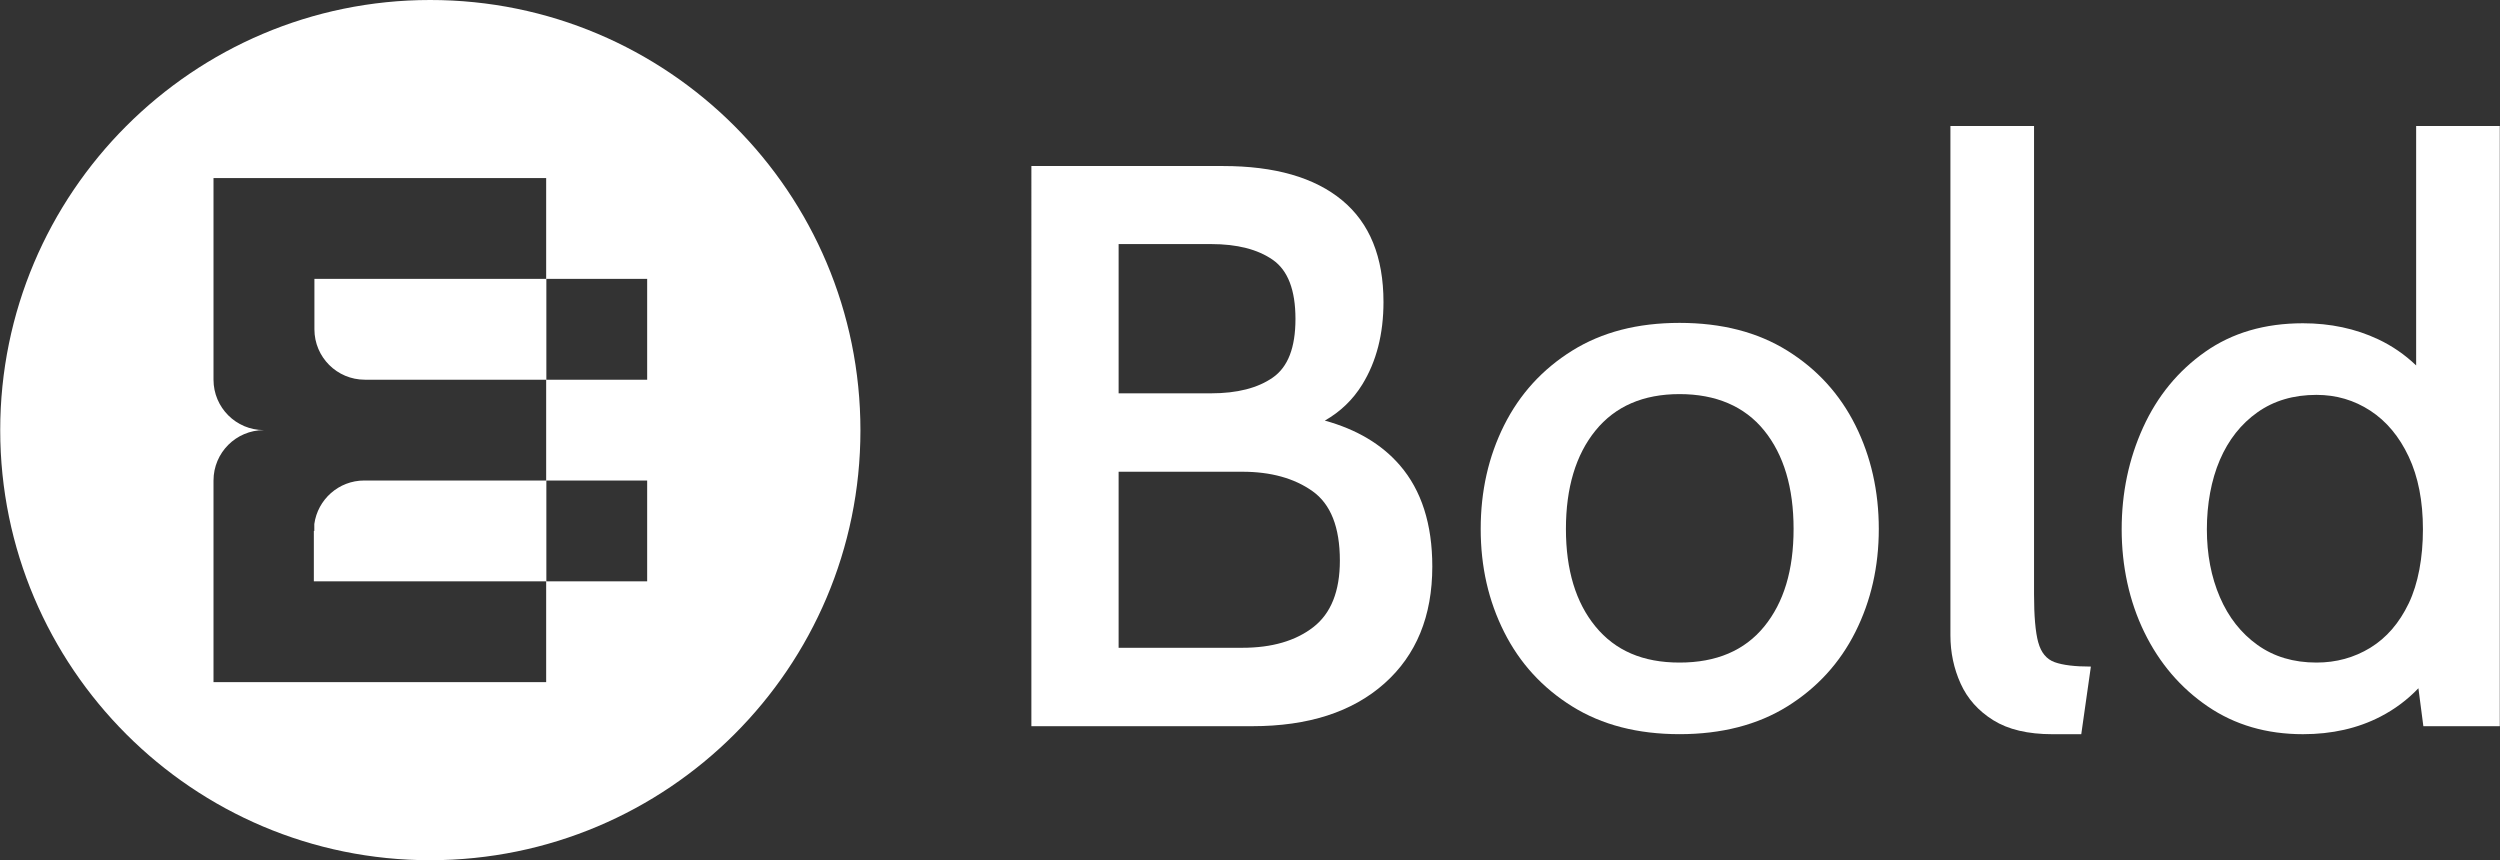 <?xml version="1.0" encoding="UTF-8"?>
<svg id="_图层_1" data-name="图层 1" xmlns="http://www.w3.org/2000/svg" viewBox="0 0 1488 512">
  <rect x="0" y="0" width="1488" height="512" fill="#333333" stroke="none"/>
  <defs>
    <style>
      .cls-1 {
        fill: #fff;
      }
    </style>
  </defs>
  <g>
    <path class="cls-1" d="M788.54,250.34c9.27-5.28,16.71-12.44,22.29-21.49,8.41-13.65,12.62-30.01,12.62-49.06,0-26.83-8.22-47.03-24.65-60.61-16.43-13.58-40.05-20.36-70.85-20.36h-114.07V432.23h131.46c33.34,0,59.54-8.45,78.59-25.36,19.05-16.91,28.58-40.13,28.58-69.66,0-25.24-6.43-45.33-19.29-60.25-10.77-12.49-25.67-21.36-44.67-26.62Zm-122.74-105.07h55.01c15.56,0,27.82,3.14,36.79,9.41,8.97,6.27,13.46,17.98,13.46,35.13s-4.49,28.62-13.46,34.89c-8.97,6.27-21.24,9.41-36.79,9.41h-55.01v-88.83Zm115.86,228.02c-10.56,8.18-24.65,12.27-42.27,12.27h-73.59v-104.78h73.59c16.99,0,30.92,3.85,41.79,11.55,10.87,7.7,16.31,21.47,16.31,41.32,0,18.26-5.28,31.48-15.84,39.65Z"/>
    <path class="cls-1" d="M1063.85,208.73c-17.7-11.03-39.1-16.55-64.18-16.55s-46.24,5.52-63.94,16.55c-17.7,11.04-31.2,25.84-40.49,44.41-9.29,18.58-13.93,39.14-13.93,61.68s4.64,42.83,13.93,61.32c9.29,18.5,22.78,33.26,40.49,44.29,17.7,11.04,39.01,16.55,63.94,16.55s46.48-5.52,64.18-16.55c17.7-11.03,31.2-25.8,40.48-44.29,9.29-18.49,13.93-38.94,13.93-61.32s-4.64-43.1-13.93-61.68c-9.29-18.58-22.78-33.38-40.48-44.41Zm-13.81,164.2c-11.67,14.29-28.46,21.43-50.37,21.43s-38.26-7.14-50.01-21.43c-11.75-14.29-17.62-33.66-17.62-58.11s5.87-44.13,17.62-58.58c11.75-14.44,28.42-21.67,50.01-21.67s38.7,7.23,50.37,21.67c11.67,14.45,17.5,33.98,17.5,58.58s-5.83,43.82-17.5,58.11Z"/>
    <path class="cls-1" d="M1213.16,382.34c-1.67-6.11-2.5-15.68-2.5-28.7V75.01h-49.77V378.17c0,10.16,2.02,19.73,6.07,28.7,4.05,8.97,10.52,16.24,19.41,21.79,8.89,5.56,20.64,8.34,35.25,8.34h17.15l5.72-40.25c-9.53,0-16.71-.87-21.55-2.62-4.85-1.75-8.1-5.67-9.76-11.79Z"/>
    <path class="cls-1" d="M1438.09,75.01V217.51c-6.72-6.44-14.26-11.63-22.62-15.57-13.5-6.35-28.42-9.53-44.77-9.53-22.7,0-42.11,5.68-58.23,17.03-16.12,11.35-28.42,26.36-36.91,45.01-8.49,18.66-12.74,38.86-12.74,60.61s4.48,42.79,13.46,61.2c8.97,18.42,21.55,33.14,37.74,44.18,16.19,11.04,35.09,16.55,56.68,16.55,17.3,0,32.7-3.49,46.2-10.48,8.49-4.39,16-10.01,22.54-16.86l2.94,22.57h45.49V75.01h-49.77Zm-27.27,310.54c-9.61,5.87-20.28,8.81-32.03,8.81-13.66,0-25.36-3.49-35.13-10.48-9.76-6.98-17.23-16.47-22.39-28.46-5.16-11.98-7.74-25.44-7.74-40.37s2.58-29.33,7.74-41.32c5.16-11.98,12.62-21.43,22.39-28.34s21.47-10.36,35.13-10.36c11.75,0,22.42,3.14,32.03,9.41,9.6,6.27,17.23,15.4,22.86,27.39,5.63,11.99,8.45,26.4,8.45,43.22s-2.82,32.31-8.45,44.06c-5.64,11.75-13.26,20.56-22.86,26.43Z"/>
  </g>
  <path class="cls-1" d="M255.97,0C114.8,.03,.09,114.85,.13,256.07c.05,141.26,114.82,256.01,255.97,255.93,141.4-.09,256-114.57,256.03-255.77C512.17,114.62,397.55-.03,255.97,0Zm69.11,166H187.14v30c0,16.57,13.43,30,30,30h107.94v60h-108.28c-15.18,0-27.72,11.28-29.72,25.91v4.09h-.28v30h138.28v60H127.08v-120c0-16.57,13.43-30,30-30-16.57,0-30-13.43-30-30V106h198v60Zm60.11,180h-60v-60h60v60Zm0-120h-60v-60h60v60Z"/>
</svg>